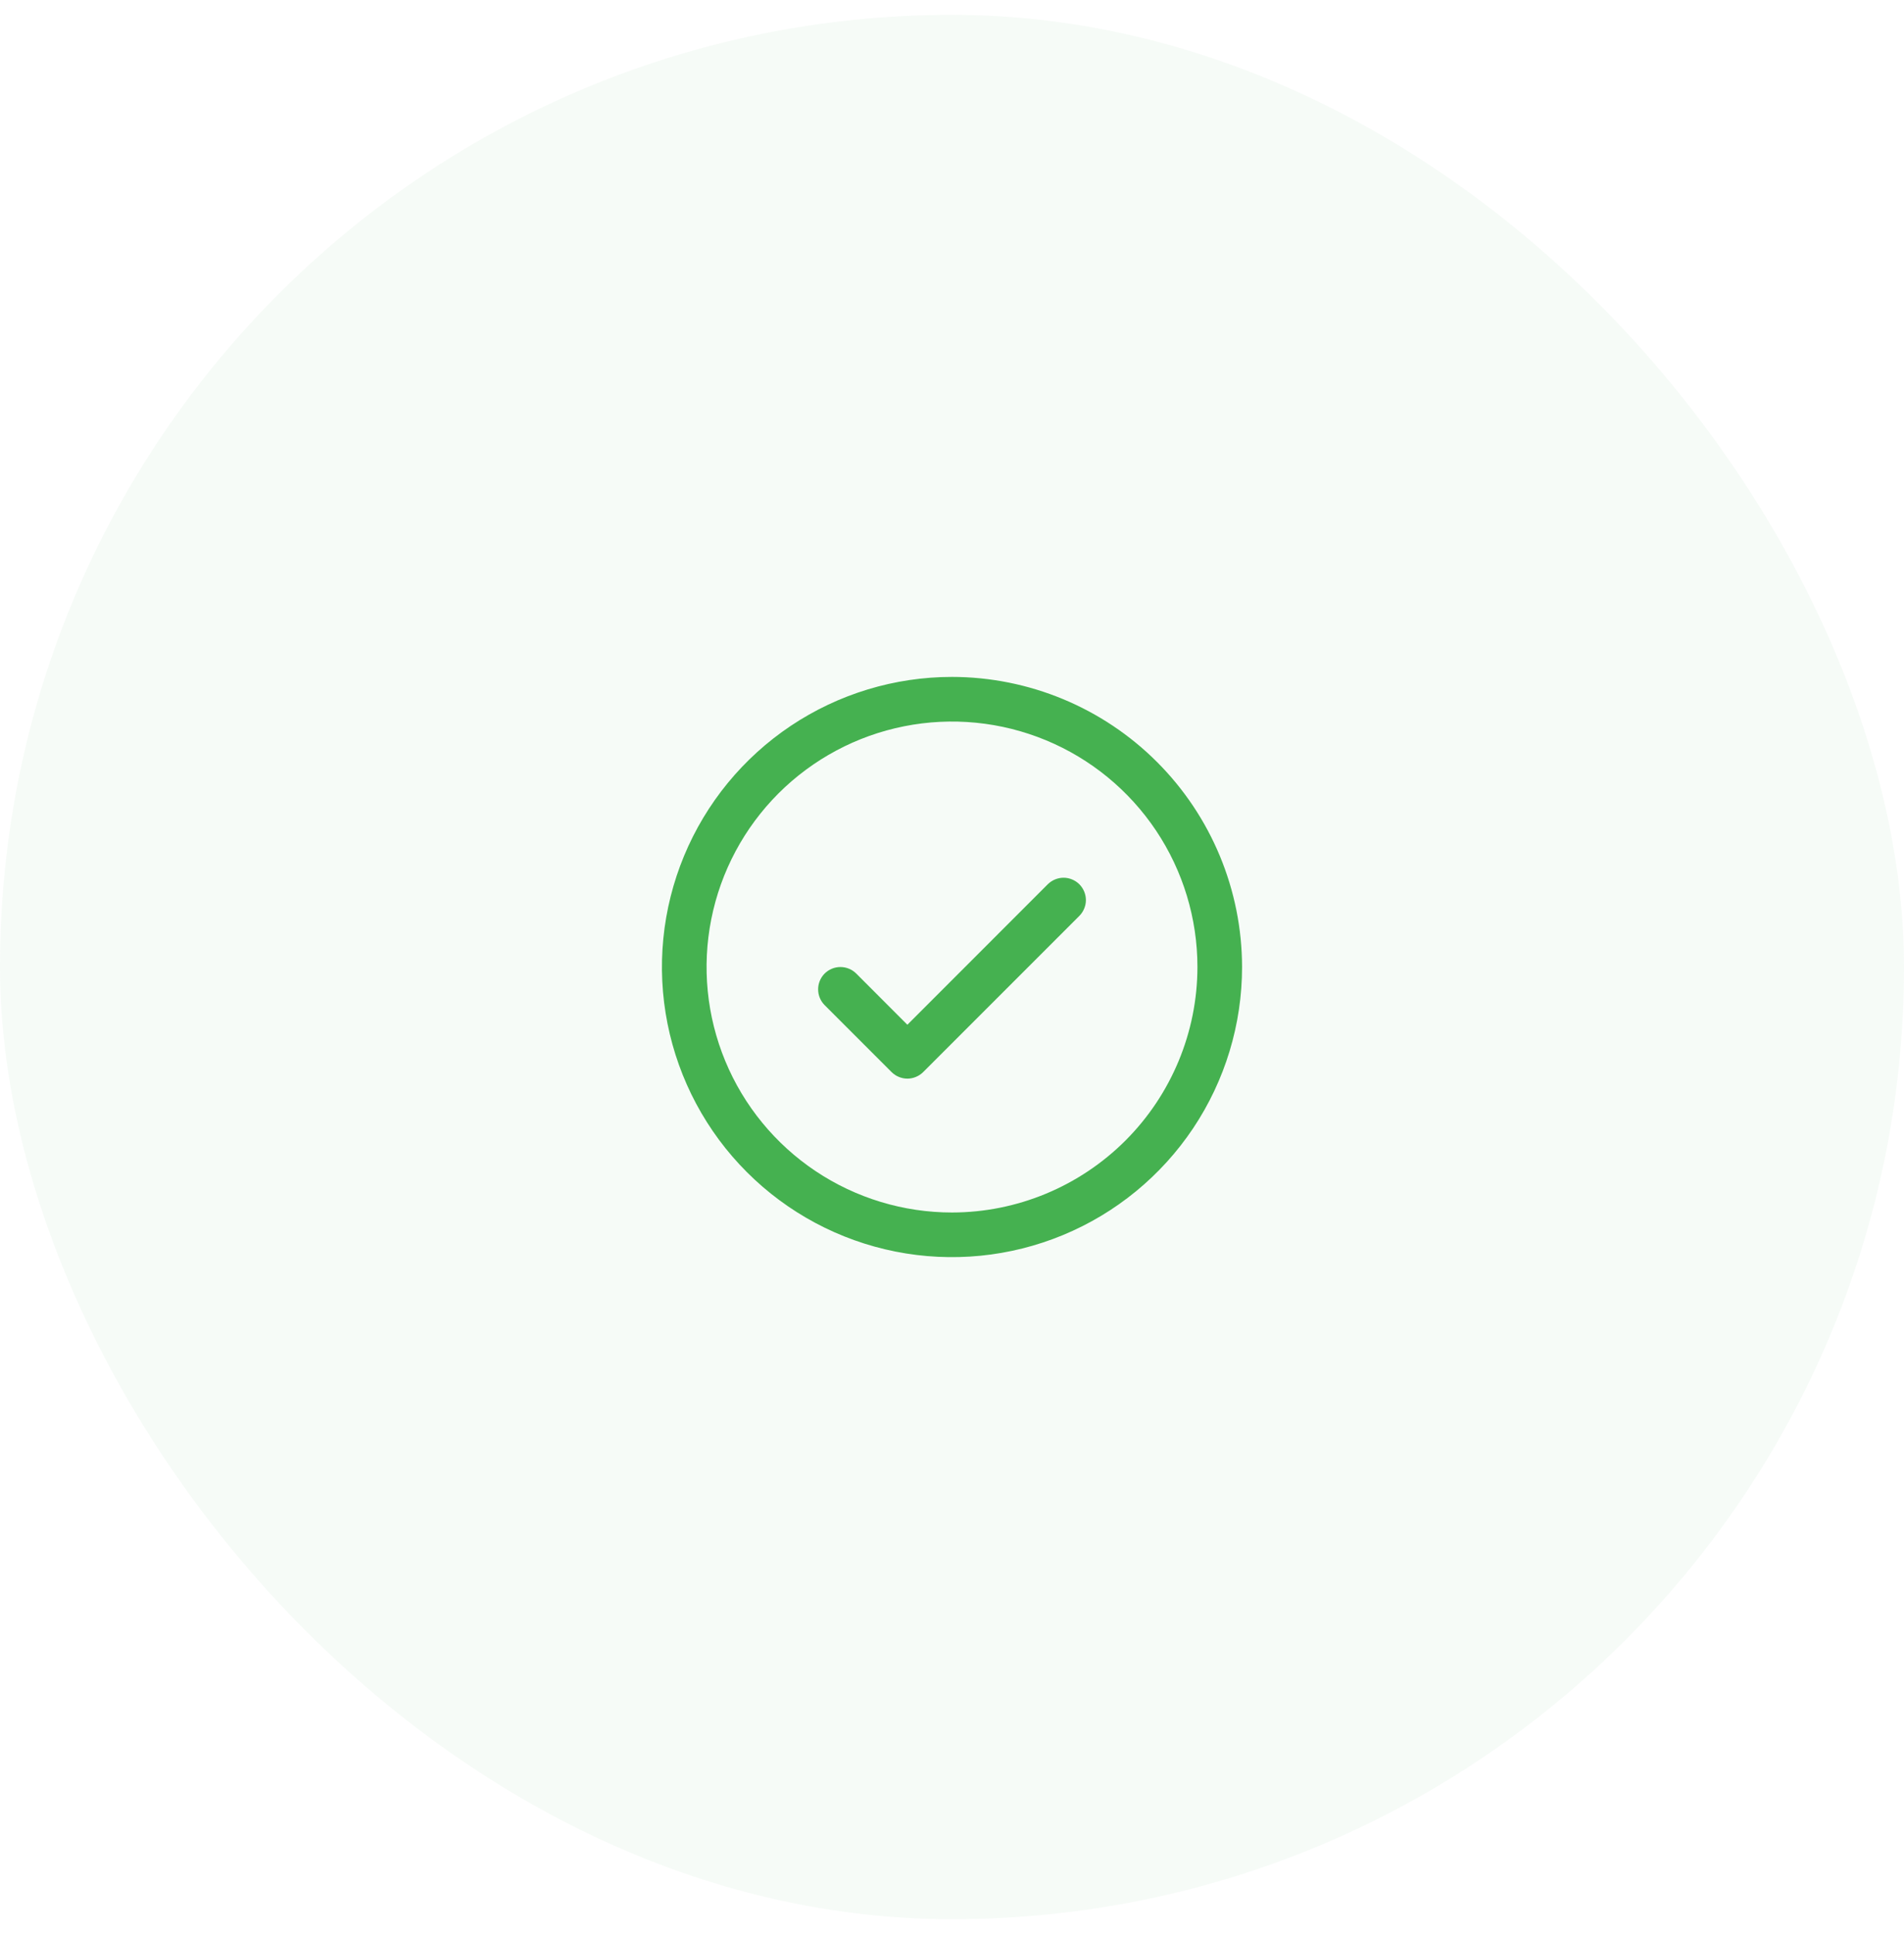 <svg width="64" height="65" viewBox="0 0 64 65" fill="none" xmlns="http://www.w3.org/2000/svg">
<rect y="0.5" width="64" height="64" rx="32" fill="#45B150" fill-opacity="0.05"/>
<path d="M36.281 29.719C36.35 29.789 36.406 29.872 36.443 29.963C36.481 30.054 36.501 30.151 36.501 30.25C36.501 30.349 36.481 30.446 36.443 30.537C36.406 30.628 36.35 30.711 36.281 30.781L31.031 36.031C30.961 36.1 30.878 36.156 30.787 36.193C30.696 36.231 30.599 36.251 30.5 36.251C30.401 36.251 30.304 36.231 30.213 36.193C30.122 36.156 30.039 36.1 29.969 36.031L27.719 33.781C27.579 33.64 27.5 33.449 27.5 33.25C27.5 33.051 27.579 32.86 27.719 32.719C27.86 32.579 28.051 32.5 28.25 32.5C28.449 32.5 28.64 32.579 28.781 32.719L30.5 34.44L35.219 29.719C35.289 29.65 35.372 29.594 35.463 29.557C35.554 29.519 35.651 29.499 35.75 29.499C35.849 29.499 35.946 29.519 36.037 29.557C36.128 29.594 36.211 29.65 36.281 29.719ZM41.75 32.5C41.75 34.428 41.178 36.313 40.107 37.917C39.035 39.52 37.513 40.77 35.731 41.508C33.95 42.246 31.989 42.439 30.098 42.063C28.207 41.687 26.469 40.758 25.106 39.394C23.742 38.031 22.814 36.293 22.437 34.402C22.061 32.511 22.254 30.55 22.992 28.769C23.73 26.987 24.98 25.465 26.583 24.393C28.187 23.322 30.072 22.75 32 22.75C34.585 22.753 37.063 23.781 38.891 25.609C40.719 27.437 41.747 29.915 41.75 32.5ZM40.25 32.5C40.25 30.868 39.766 29.273 38.86 27.916C37.953 26.56 36.665 25.502 35.157 24.878C33.65 24.254 31.991 24.09 30.39 24.409C28.79 24.727 27.32 25.513 26.166 26.666C25.013 27.82 24.227 29.29 23.909 30.89C23.59 32.491 23.754 34.15 24.378 35.657C25.002 37.165 26.06 38.453 27.416 39.36C28.773 40.266 30.368 40.75 32 40.75C34.187 40.748 36.284 39.877 37.831 38.331C39.377 36.784 40.248 34.687 40.25 32.5Z" fill="#45B150"/>
</svg>
